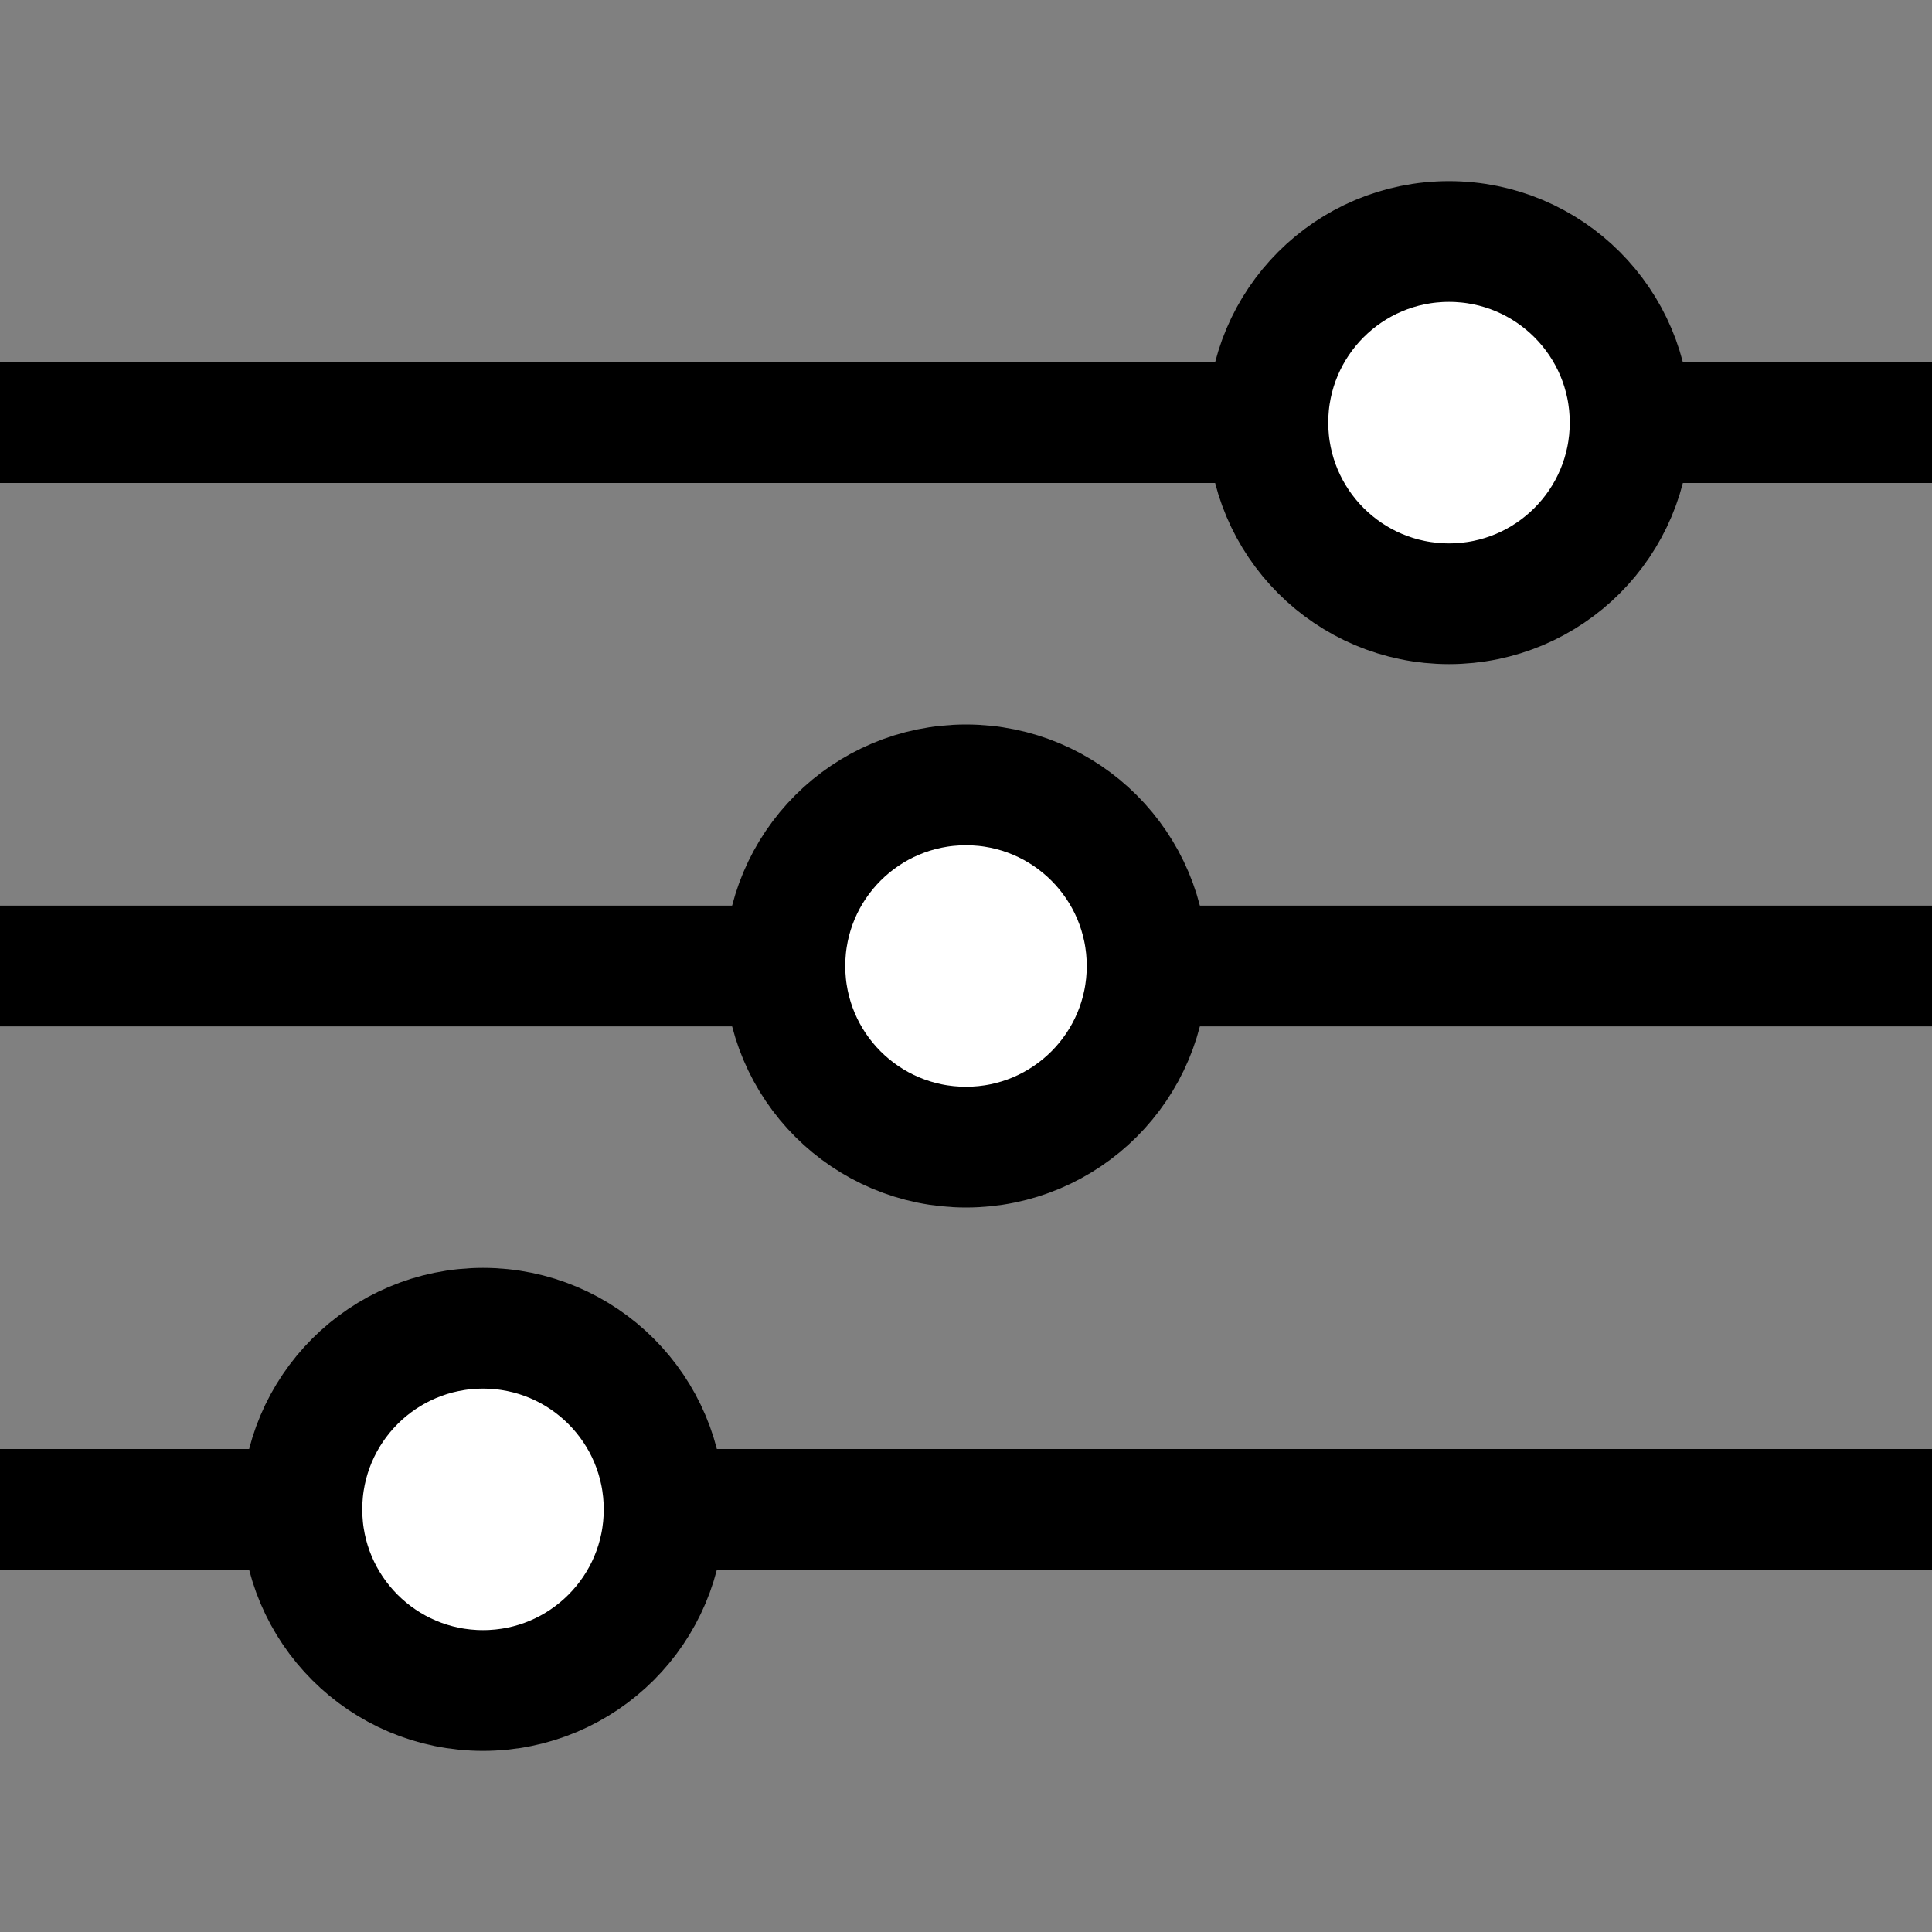 <svg xmlns="http://www.w3.org/2000/svg" width="64" height="64" viewBox="0 0 64 64">
  <rect x="0" y="0" width="64" height="64" fill="#808080" stroke="none"/>
  <g fill="none" fill-rule="evenodd" stroke="currentColor" stroke-width="4">
    <path d="M0,32 L64,32"/>
    <path d="M0,50 L64,50"/>
    <path d="M0,14 L64,14"/>
    <circle cx="16" cy="50" r="6" fill="#FFFFFF"/>
    <circle cx="32" cy="32" r="6" fill="#FFFFFF"/>
    <circle cx="48" cy="14" r="6" fill="#FFFFFF"/>
  </g>
</svg>
